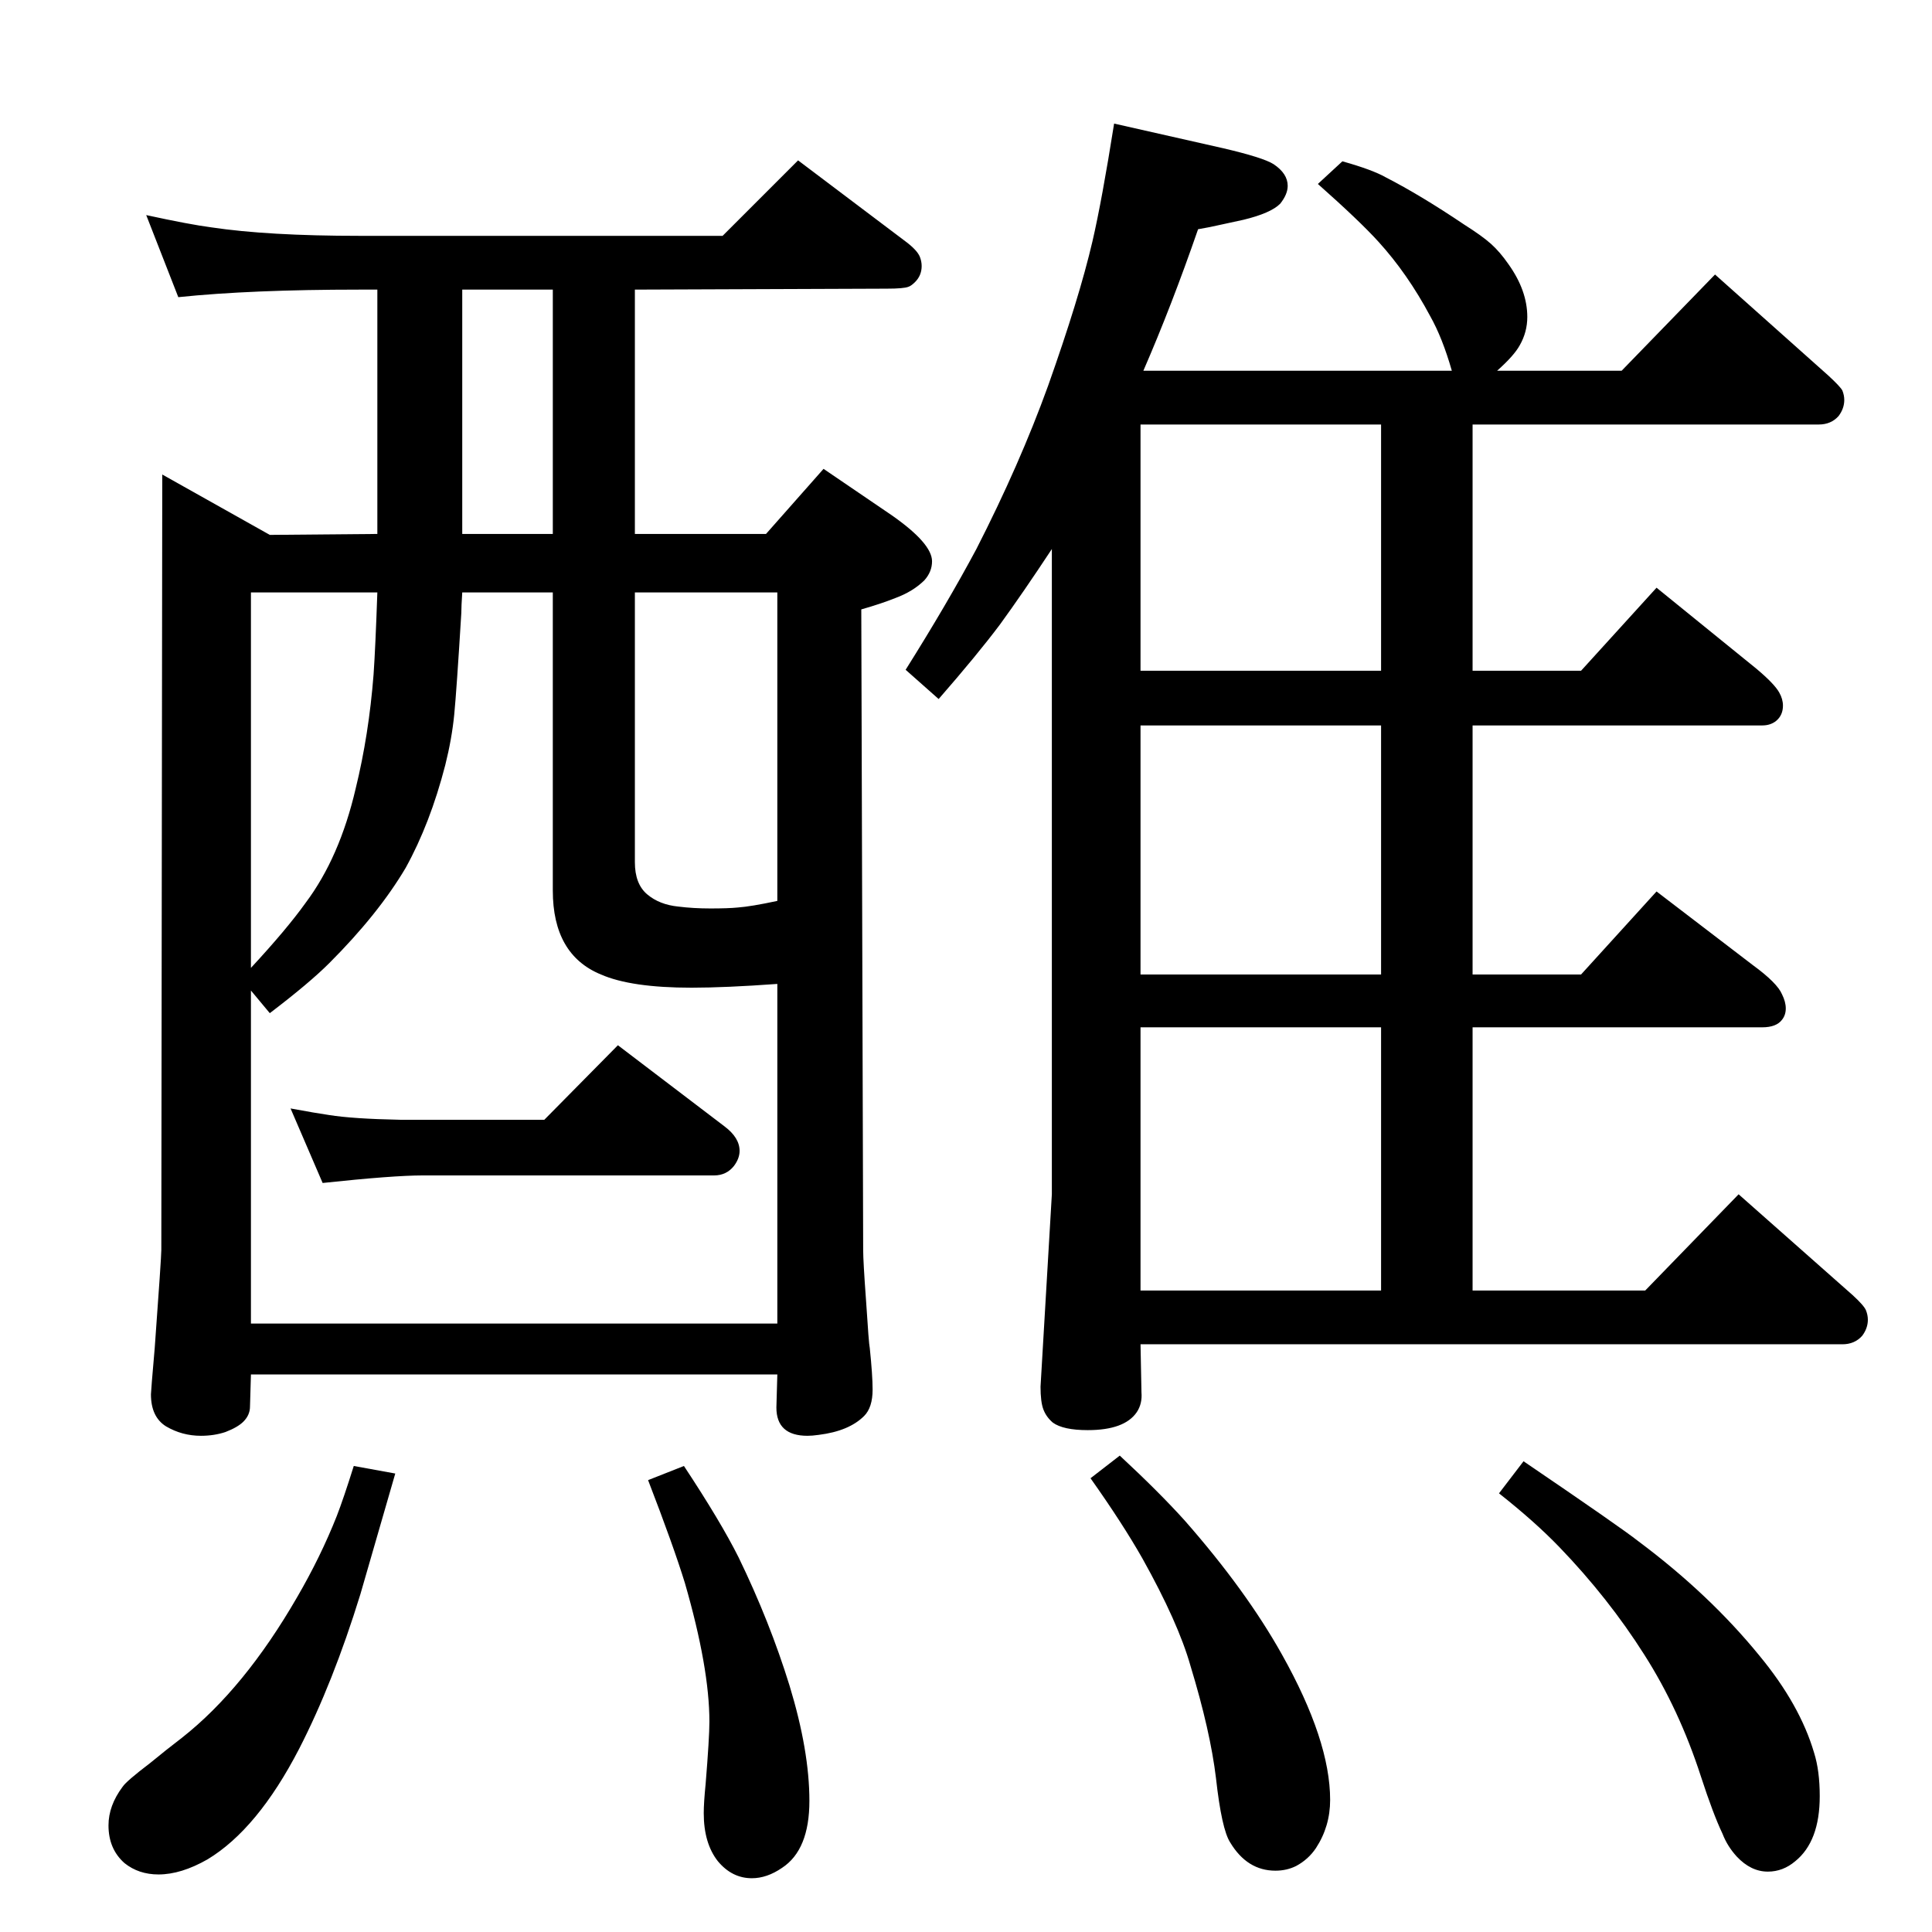 <?xml version="1.0" standalone="no"?>
<!DOCTYPE svg PUBLIC "-//W3C//DTD SVG 1.1//EN" "http://www.w3.org/Graphics/SVG/1.1/DTD/svg11.dtd" >
<svg xmlns="http://www.w3.org/2000/svg" xmlns:xlink="http://www.w3.org/1999/xlink" version="1.1" viewBox="0 -339 2048 2048">
  <g transform="matrix(1 0 0 -1 0 1709)">
   <path fill="currentColor"
d="M1212 1655h327q-10 35 -23 58q-24 45 -55 79q-20 22 -64 61l26 24q32 -9 46 -17q37 -19 83 -50q19 -12 28.5 -20.5t18.5 -21.5q20 -28 20 -56q0 -16 -8 -30q-6 -11 -24 -27h132l99 102l120 -107q13 -12 15 -16q2 -5 2 -10q0 -9 -6 -17q-8 -9 -21 -9h-367v-261h115l80 88
l106 -86q19 -16 24 -25q4 -7 4 -14q0 -10 -7 -16q-6 -5 -15 -5h-307v-264h115l80 88l102 -78q26 -19 31 -31q4 -8 4 -15t-4 -12q-6 -8 -21 -8h-307v-279h183l99 102l121 -107q12 -11 14 -16t2 -10q0 -9 -6 -17q-8 -9 -21 -9h-744l1 -51q1 -12 -5 -21q-13 -19 -52 -19
q-26 0 -37 8q-7 6 -10 14t-3 24l12 204v684q-31 -47 -55 -80q-24 -32 -65 -79l-35 31q44 70 75 128q46 90 76 173q33 93 47 153q10 43 23 125l115 -26q43 -10 54 -17q15 -10 15 -23q0 -9 -8 -19q-10 -10 -39 -17l-23 -5q-13 -3 -25 -5q-28 -81 -58 -150zM1209 680h255v279
h-255v-279zM1464 1015v264h-255v-264h255zM1464 1337v261h-255v-261h255zM577 861l78 79l113 -86q16 -12 16 -26q0 -8 -6 -16q-8 -10 -21 -10h-309q-31 0 -106 -8l-34 79q27 -5 41 -7q25 -4 75 -5h153zM673 1741v-259h139l61 69l72 -49q43 -30 43 -49q0 -11 -8 -20
q-12 -12 -31 -19q-15 -6 -36 -12l2 -679q0 -12 3 -53q3 -47 4 -51q3 -29 3 -44q0 -19 -9 -28q-16 -16 -48 -20q-7 -1 -12 -1q-33 0 -33 30l1 35h-558l-1 -34q0 -9 -7 -16q-6 -6 -19 -11q-12 -4 -26 -4q-20 0 -37 10q-16 10 -16 34q0 3 4 49q7 96 7 104l1 822l114 -64l114 1
v259h-19q-115 0 -192 -8l-34 87q46 -10 69 -13q60 -9 157 -9h385l80 80l114 -86q12 -9 15 -16q2 -5 2 -10q0 -10 -7 -17q-4 -4 -7 -5q-5 -2 -23 -2zM400 1420h-134v-398q38 41 58 69q36 48 53 121q14 57 19 121q2 29 4 87zM490 1420q-1 -15 -1 -22q-5 -82 -7.5 -107.5
t-9.5 -53.5q-16 -62 -42 -109q-29 -49 -81 -101q-21 -21 -63 -53l-20 24v-353h558v360q-55 -4 -91 -4q-64 0 -96 14q-51 21 -51 89v316h-96zM586 1482v259h-96v-259h96zM673 1420v-286q0 -23 13 -34t33 -13q16 -2 34 -2q19 0 29 1q14 1 42 7v327h-151zM1615 499
q103 -70 122 -85q75 -56 128 -121q43 -52 58 -103q6 -19 6 -46q0 -48 -26 -69q-13 -11 -29 -11q-18 0 -33 16q-10 11 -15 24q-10 21 -23 61q-23 71 -60 129q-38 60 -90 114q-26 27 -64 57zM1187 505q42 -39 69 -69q65 -74 103 -142q51 -91 51 -154q0 -28 -15 -51
q-8 -12 -21 -19q-10 -5 -22 -5q-30 0 -48 30q-9 14 -15 68q-6 50 -27 119q-13 46 -51 114q-21 37 -55 85zM725 494q39 -59 58 -97q33 -68 54 -136q21 -69 21 -122q0 -52 -29 -71q-16 -11 -32 -11q-21 0 -36 18q-15 19 -15 51q0 11 2 31q4 49 4 66q0 57 -26 147
q-12 39 -39 109zM375 494l44 -8q-30 -104 -37 -128q-29 -94 -65 -164q-44 -85 -97 -117q-28 -16 -52 -16q-21 0 -36 12q-17 15 -17 40q0 21 15 41q4 6 29 25q17 14 34 27q66 52 122 149q25 43 42 86q7 18 18 53z" />
  </g>

</svg>
